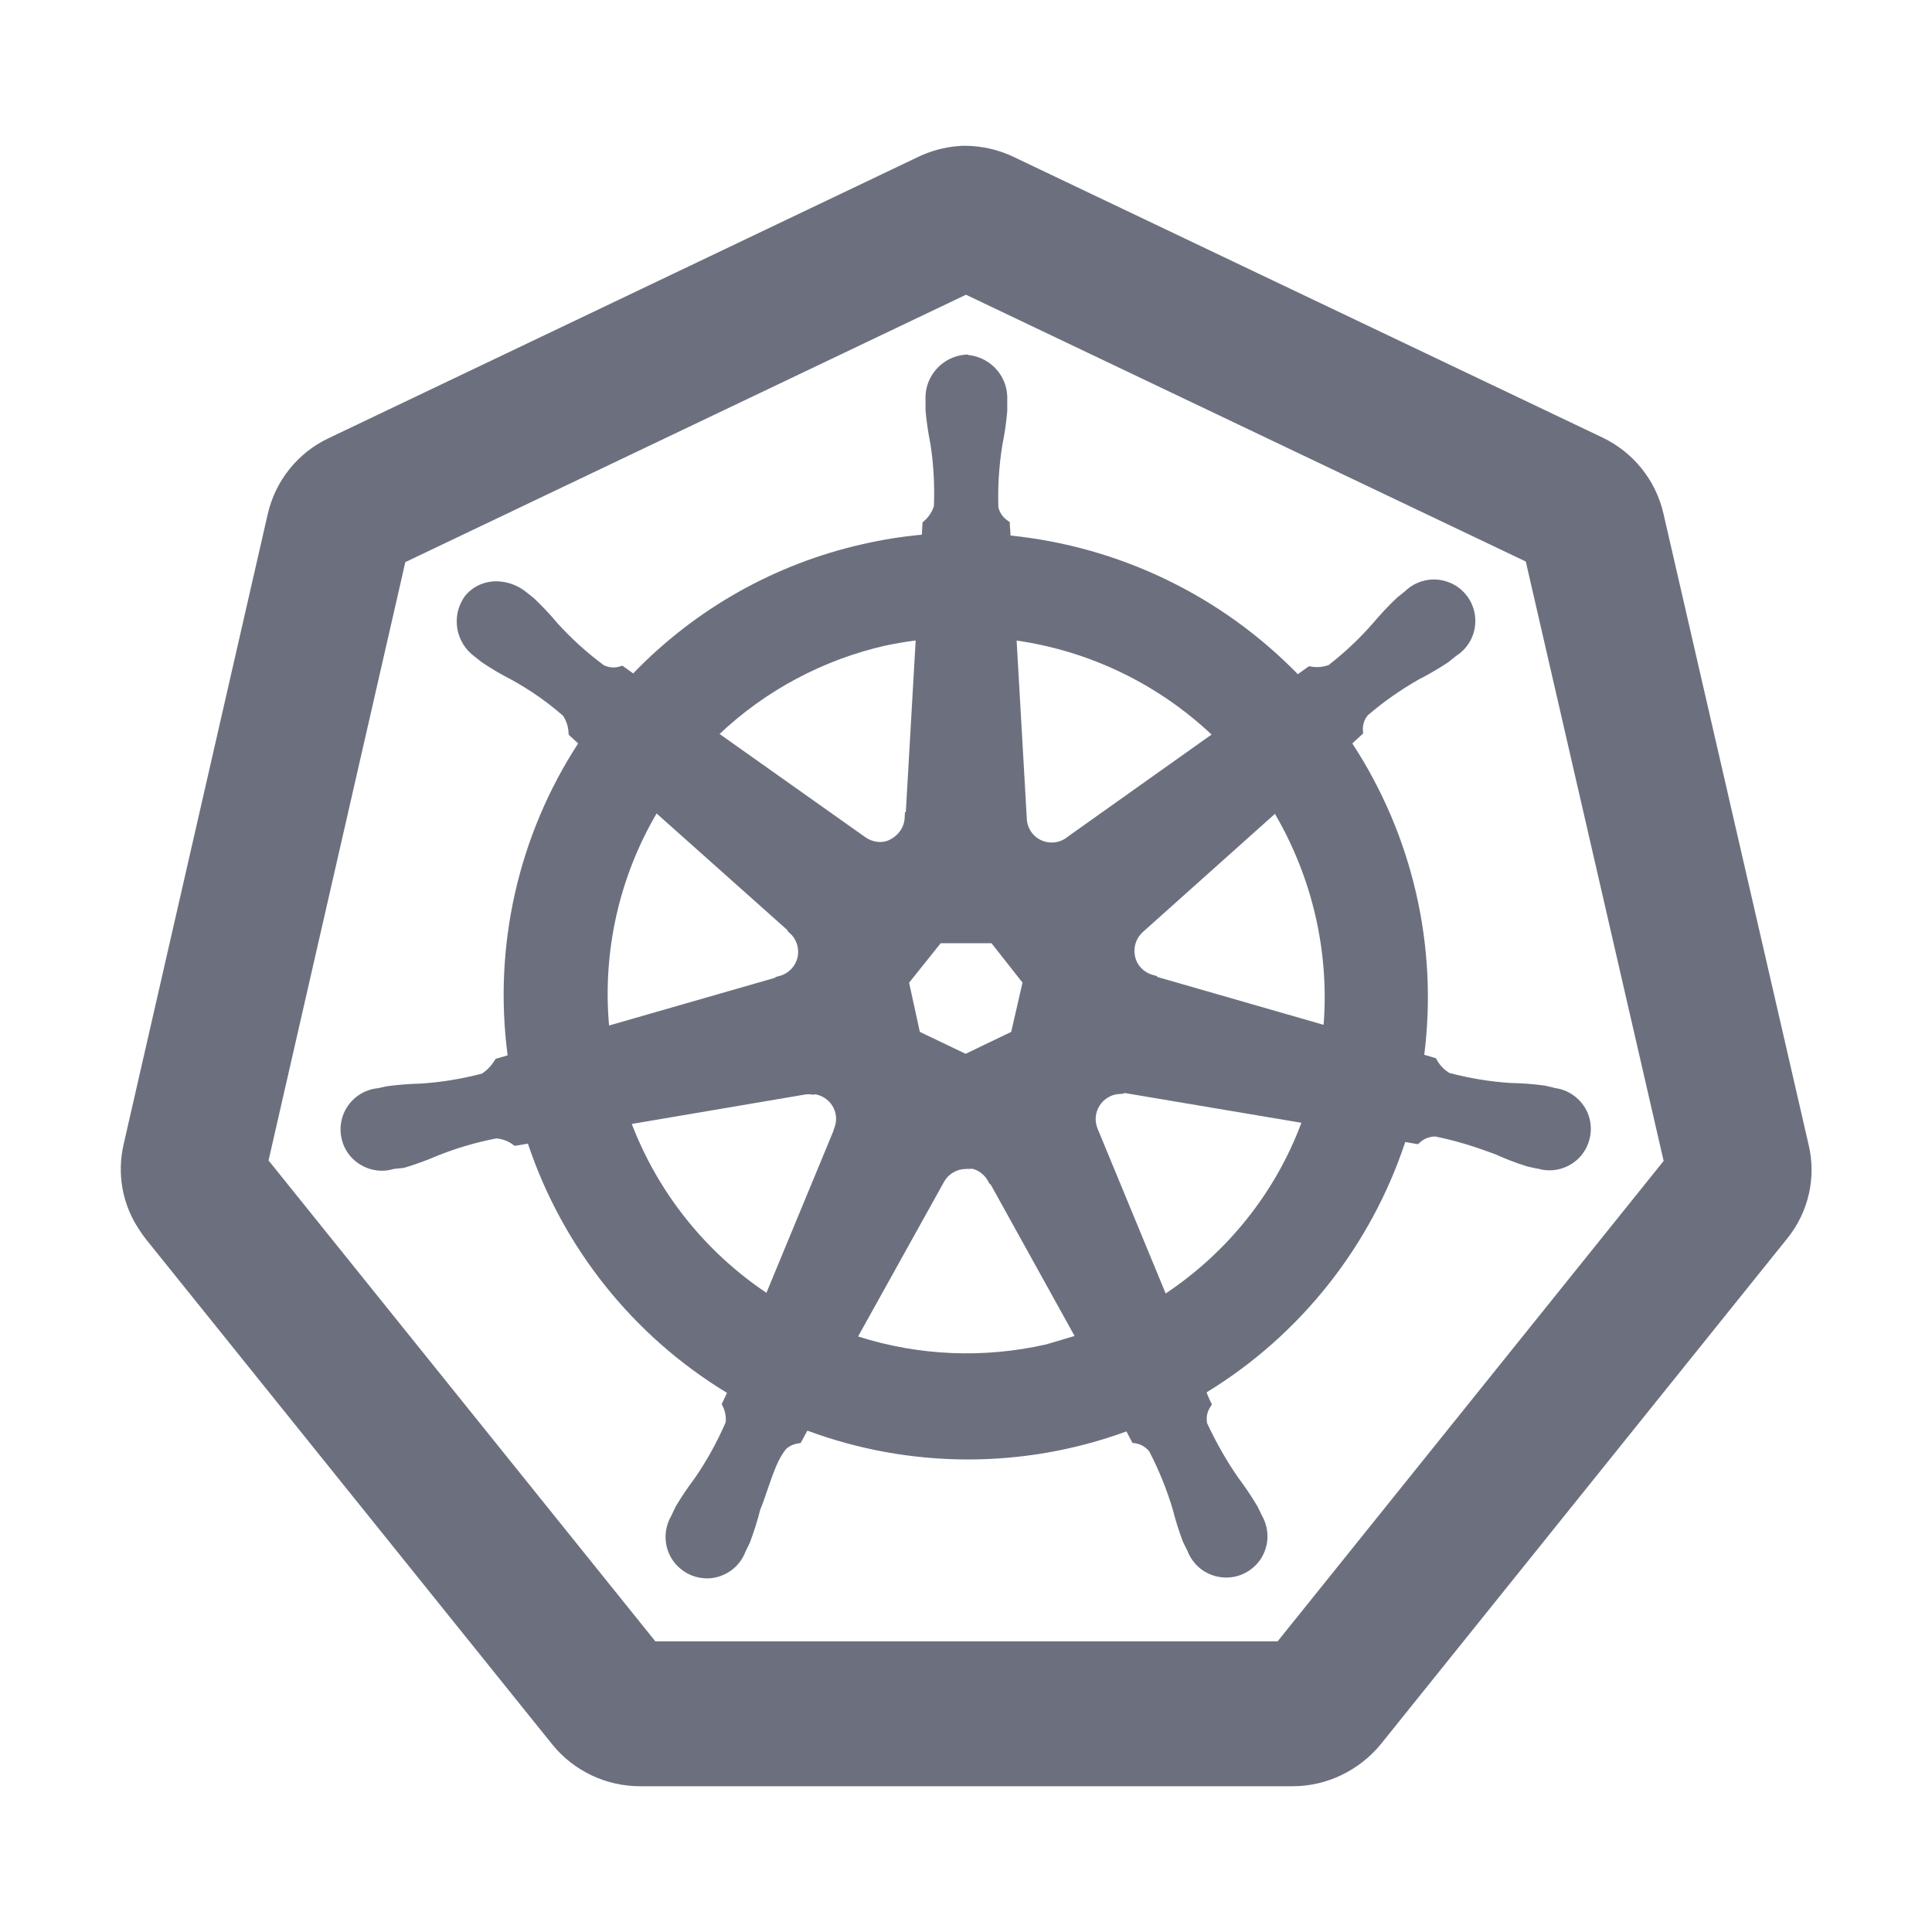 <svg width="20" height="20" viewBox="0 0 20 20" fill="none" xmlns="http://www.w3.org/2000/svg">
<path fill-rule="evenodd" clip-rule="evenodd" d="M10.025 3.675C10.262 3.7 10.439 3.904 10.427 4.143V4.256C10.417 4.374 10.4 4.491 10.376 4.608C10.342 4.82 10.328 5.035 10.335 5.25C10.347 5.305 10.38 5.354 10.428 5.387L10.453 5.405L10.454 5.436L10.456 5.465C10.458 5.486 10.46 5.515 10.461 5.544C11.59 5.659 12.643 6.167 13.435 6.979L13.55 6.897L13.576 6.901C13.636 6.911 13.698 6.905 13.755 6.884C13.923 6.753 14.077 6.607 14.216 6.448C14.293 6.357 14.374 6.27 14.46 6.189L14.464 6.185L14.542 6.123C14.599 6.067 14.67 6.028 14.747 6.01C14.826 5.991 14.909 5.996 14.985 6.023C15.062 6.049 15.129 6.097 15.179 6.16C15.23 6.224 15.261 6.3 15.27 6.38C15.279 6.461 15.265 6.542 15.23 6.615C15.195 6.687 15.141 6.747 15.074 6.79L14.992 6.856C14.893 6.921 14.791 6.981 14.685 7.035C14.499 7.141 14.322 7.265 14.159 7.405C14.123 7.449 14.104 7.506 14.109 7.563L14.111 7.593L13.999 7.696C14.622 8.648 14.886 9.791 14.744 10.919L14.865 10.955L14.877 10.977C14.908 11.031 14.952 11.076 15.004 11.107C15.211 11.162 15.422 11.197 15.636 11.211C15.755 11.213 15.874 11.222 15.992 11.238L15.998 11.239L16.101 11.264C16.179 11.275 16.252 11.307 16.312 11.357C16.374 11.407 16.42 11.474 16.446 11.549C16.471 11.624 16.475 11.706 16.457 11.783C16.439 11.86 16.401 11.931 16.345 11.988C16.289 12.044 16.218 12.084 16.141 12.103C16.067 12.121 15.99 12.119 15.918 12.097H15.905L15.905 12.096C15.893 12.093 15.88 12.09 15.864 12.087L15.859 12.086C15.843 12.083 15.825 12.079 15.809 12.075L15.807 12.074C15.694 12.039 15.583 11.996 15.475 11.947C15.273 11.872 15.067 11.806 14.857 11.765C14.8 11.765 14.744 11.786 14.701 11.825L14.679 11.845L14.547 11.822C14.189 12.902 13.46 13.821 12.49 14.414C12.502 14.445 12.515 14.476 12.53 14.507L12.546 14.538L12.527 14.568C12.511 14.593 12.5 14.621 12.495 14.65C12.49 14.678 12.491 14.705 12.496 14.733C12.588 14.93 12.694 15.118 12.816 15.294C12.887 15.389 12.954 15.487 13.014 15.589L13.017 15.594L13.064 15.69C13.103 15.758 13.122 15.836 13.121 15.914C13.119 15.993 13.095 16.07 13.052 16.137C13.009 16.203 12.947 16.256 12.876 16.29C12.804 16.324 12.725 16.337 12.646 16.328C12.568 16.32 12.493 16.289 12.43 16.241C12.369 16.193 12.321 16.129 12.293 16.056L12.246 15.961C12.204 15.85 12.168 15.736 12.139 15.621C12.077 15.415 11.996 15.216 11.897 15.025C11.861 14.98 11.81 14.95 11.755 14.941L11.723 14.937L11.661 14.818C10.594 15.208 9.423 15.205 8.358 14.81L8.288 14.938L8.257 14.943C8.212 14.95 8.171 14.97 8.137 15.001C8.079 15.071 8.037 15.165 7.996 15.276C7.981 15.317 7.966 15.361 7.95 15.407C7.925 15.48 7.899 15.558 7.869 15.631C7.84 15.745 7.805 15.857 7.763 15.968L7.761 15.973L7.717 16.063C7.689 16.136 7.642 16.201 7.58 16.249C7.517 16.297 7.443 16.328 7.364 16.337C7.285 16.345 7.205 16.331 7.134 16.297C7.063 16.263 7.002 16.21 6.959 16.144C6.916 16.078 6.892 16.001 6.89 15.922C6.888 15.844 6.907 15.766 6.946 15.698L6.994 15.597C7.054 15.495 7.121 15.396 7.193 15.301C7.318 15.119 7.425 14.925 7.512 14.724C7.518 14.668 7.508 14.612 7.484 14.562L7.471 14.535L7.526 14.419C6.556 13.831 5.825 12.916 5.465 11.839L5.328 11.862L5.307 11.847C5.257 11.811 5.199 11.79 5.138 11.785C4.928 11.825 4.722 11.886 4.523 11.966C4.415 12.012 4.303 12.054 4.19 12.087L4.179 12.09L4.075 12.101C4.003 12.123 3.926 12.125 3.852 12.107C3.775 12.088 3.704 12.048 3.648 11.992C3.592 11.935 3.553 11.864 3.536 11.786C3.518 11.709 3.523 11.628 3.548 11.553C3.574 11.478 3.62 11.411 3.681 11.361C3.743 11.31 3.817 11.278 3.895 11.267L3.904 11.266L3.908 11.266L4.003 11.245C4.121 11.229 4.24 11.22 4.359 11.217C4.572 11.203 4.783 11.168 4.989 11.114C5.041 11.08 5.085 11.034 5.118 10.981L5.131 10.961L5.255 10.925C5.106 9.796 5.364 8.651 5.985 7.696L5.887 7.606L5.885 7.58C5.882 7.519 5.862 7.46 5.828 7.409C5.664 7.265 5.487 7.143 5.3 7.039C5.194 6.985 5.091 6.925 4.993 6.859L4.988 6.856L4.914 6.797C4.714 6.652 4.668 6.374 4.811 6.173L4.813 6.17C4.854 6.12 4.907 6.079 4.966 6.053C5.026 6.027 5.091 6.015 5.156 6.018C5.261 6.023 5.362 6.061 5.445 6.127L5.53 6.195C5.616 6.277 5.697 6.363 5.773 6.454C5.917 6.613 6.077 6.757 6.249 6.885C6.3 6.911 6.359 6.917 6.414 6.9L6.443 6.891L6.555 6.971C7.199 6.302 8.025 5.837 8.931 5.633C9.132 5.587 9.337 5.554 9.543 5.535L9.55 5.408L9.569 5.391C9.615 5.35 9.65 5.297 9.668 5.239C9.676 5.025 9.665 4.81 9.632 4.598C9.609 4.483 9.591 4.365 9.581 4.247L9.581 4.241L9.581 4.14C9.569 3.897 9.754 3.689 9.997 3.671L10.016 3.67L10.025 3.675ZM7.449 7.598L8.954 8.664C9.033 8.721 9.134 8.734 9.217 8.69C9.306 8.642 9.361 8.56 9.365 8.466L9.368 8.407H9.377L9.479 6.63C9.376 6.643 9.273 6.661 9.171 6.682C8.525 6.828 7.93 7.144 7.449 7.598ZM10.524 6.631L10.629 8.466C10.63 8.565 10.687 8.655 10.776 8.697C10.866 8.739 10.972 8.727 11.049 8.665L11.051 8.663L12.542 7.604C11.985 7.08 11.281 6.74 10.524 6.631ZM8.027 10.121V10.115L8.073 10.102C8.164 10.077 8.235 10.003 8.256 9.911C8.277 9.817 8.246 9.72 8.174 9.658L8.153 9.639V9.63L6.797 8.421C6.409 9.083 6.237 9.851 6.305 10.616L8.027 10.121ZM13.198 8.425L11.832 9.647C11.76 9.711 11.729 9.808 11.75 9.901C11.77 9.994 11.841 10.067 11.933 10.092L11.979 10.105V10.113L13.702 10.609C13.761 9.847 13.584 9.085 13.198 8.425ZM11.634 11.315L11.632 11.322L11.587 11.325C11.546 11.327 11.505 11.339 11.47 11.361C11.434 11.382 11.403 11.412 11.382 11.447C11.36 11.482 11.346 11.522 11.343 11.564C11.34 11.605 11.347 11.647 11.363 11.686L12.067 13.39C12.709 12.962 13.204 12.344 13.472 11.623L11.65 11.316C11.646 11.315 11.64 11.315 11.634 11.315ZM8.629 11.704V11.697L8.634 11.685C8.668 11.605 8.661 11.515 8.614 11.443C8.573 11.38 8.507 11.338 8.433 11.327L8.429 11.333L8.392 11.329C8.375 11.328 8.359 11.327 8.343 11.329L6.54 11.635C6.814 12.348 7.3 12.958 7.934 13.383L8.629 11.704ZM10.254 12.259H10.246L10.228 12.226C10.205 12.184 10.171 12.149 10.129 12.124C10.11 12.113 10.089 12.105 10.067 12.099L9.996 12.101C9.904 12.103 9.821 12.151 9.775 12.23L8.883 13.835C9.513 14.036 10.185 14.064 10.831 13.917L11.124 13.83L10.254 12.259ZM9.738 9.764H10.264L10.585 10.172L10.468 10.682L9.996 10.909L9.522 10.682L9.411 10.173L9.738 9.764Z" fill="#6C707E"/>
<path fill-rule="evenodd" clip-rule="evenodd" d="M9.94 1.511C9.93 1.511 9.92 1.512 9.91 1.513C9.766 1.526 9.625 1.565 9.495 1.629L3.4 4.537C3.082 4.688 2.851 4.976 2.772 5.32L1.28 11.845C1.209 12.151 1.266 12.472 1.444 12.734C1.465 12.766 1.486 12.797 1.509 12.826L5.72 18.062C5.943 18.335 6.277 18.492 6.629 18.491H13.383C13.736 18.491 14.071 18.327 14.293 18.057L18.502 12.82C18.723 12.547 18.805 12.186 18.721 11.843L17.219 5.313C17.14 4.97 16.907 4.682 16.59 4.53L10.505 1.63C10.344 1.551 10.168 1.51 9.989 1.509C9.975 1.509 9.96 1.51 9.945 1.51L9.94 1.511ZM10 3.051L4.196 5.819L2.78 12.013L6.784 16.991H13.226L17.222 12.018L15.795 5.813L10 3.051Z" fill="#6C707E"/>
</svg>
